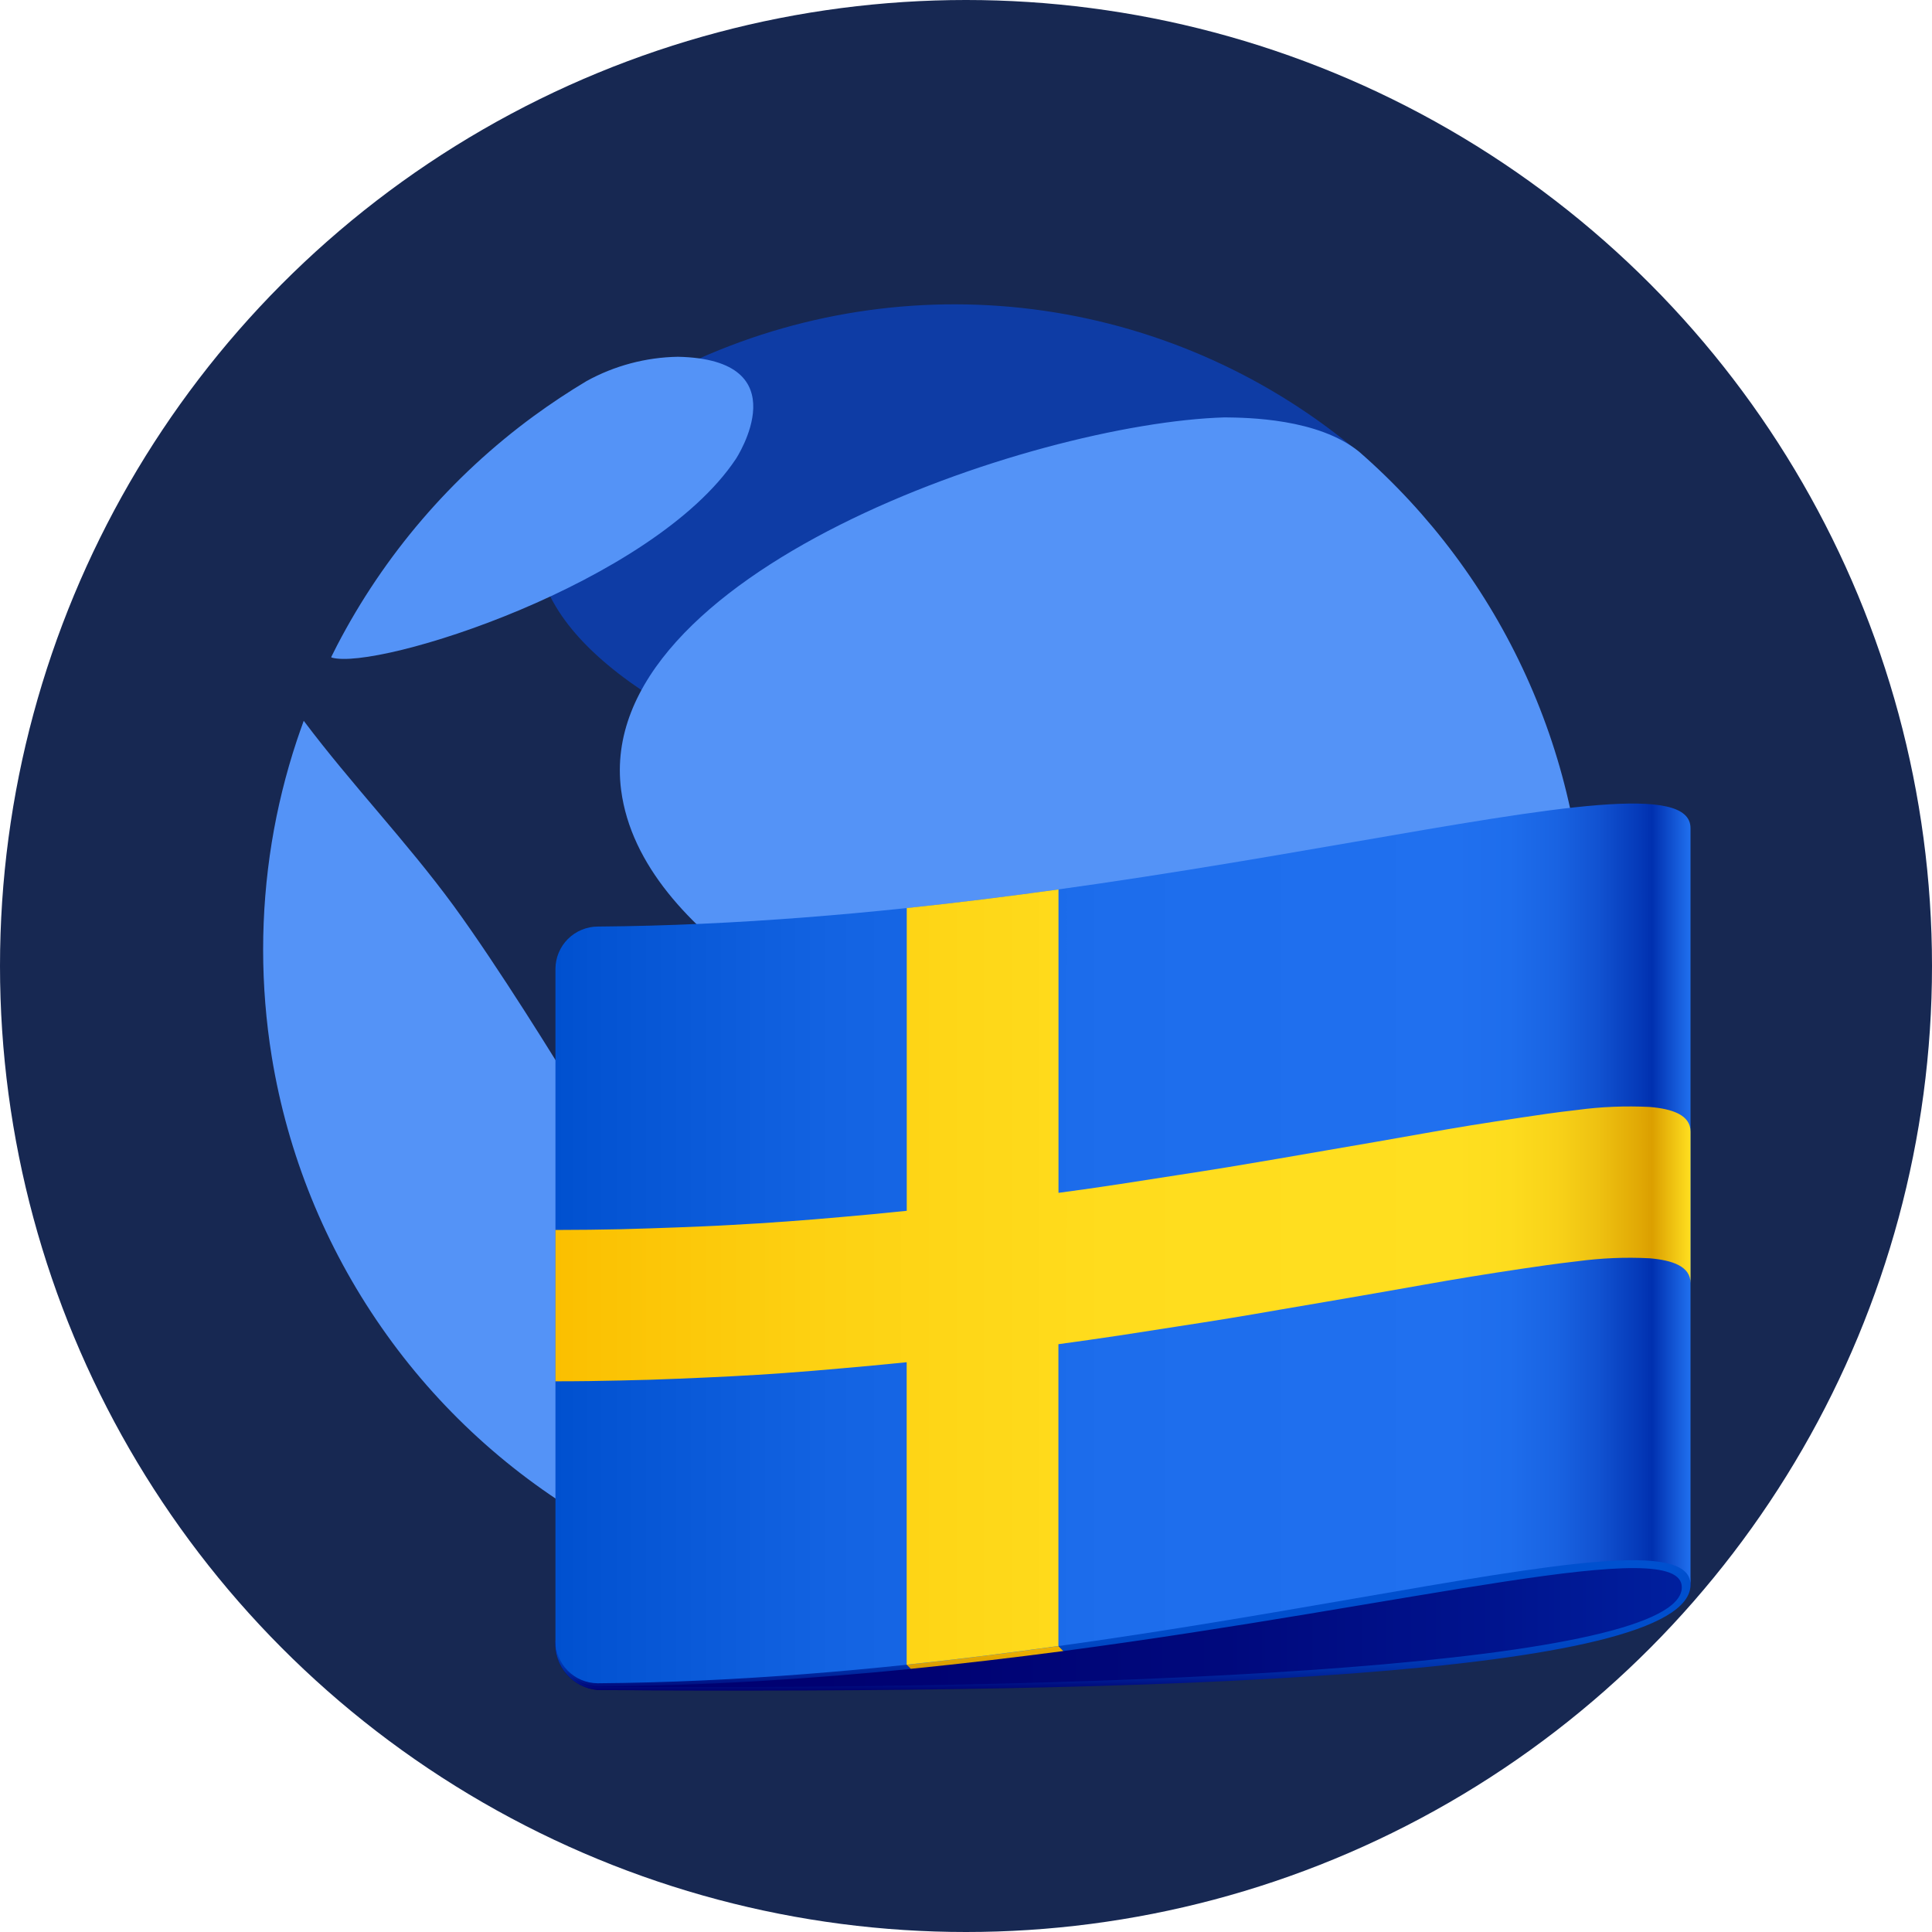 <svg width="24" height="24" viewBox="0 0 24 24" fill="none" xmlns="http://www.w3.org/2000/svg">
<circle cx="12" cy="12" r="12" fill="#172852"/>
<path d="M10.332 16.333C10.782 17.998 12.396 19.268 13.212 19.216C13.24 19.214 16.304 18.643 17.982 15.841C19.287 13.66 18.843 11.554 17.067 11.508C16.428 11.555 9.475 13.162 10.332 16.334L10.332 16.333ZM16.901 5.64L16.9 5.639L16.902 5.637C15.784 4.686 14.42 4.07 12.967 3.86C11.514 3.651 10.031 3.856 8.69 4.452C8.521 4.523 8.357 4.604 8.197 4.694C8.088 4.752 7.979 4.81 7.873 4.874L7.898 4.882C7.584 5.096 7.307 5.358 7.076 5.66C4.839 8.614 12.334 10.761 16.343 10.769C18.185 12.092 18.703 7.042 16.901 5.64Z" fill="#0E3CA5"/>
<path d="M9.142 5.7C8.113 7.248 4.683 8.338 4.118 8.168L4.115 8.161C4.138 8.114 4.161 8.068 4.185 8.022C4.77 6.895 5.607 5.919 6.631 5.168C6.842 5.014 7.06 4.869 7.286 4.734C7.634 4.542 8.023 4.439 8.42 4.432C9.948 4.463 9.15 5.688 9.142 5.7ZM8.297 16.638C8.371 17.124 8.296 19.045 8.196 19.207C8.11 19.212 7.932 19.223 7.415 18.933C6.351 18.328 5.436 17.493 4.738 16.488C4.039 15.484 3.573 14.336 3.376 13.128C3.233 12.246 3.233 11.346 3.376 10.464C3.446 10.035 3.55 9.613 3.687 9.2C3.715 9.118 3.743 9.036 3.773 8.954C4.365 9.742 5.05 10.454 5.633 11.249C6.187 12.007 6.95 13.241 7.106 13.505C8.069 15.142 8.223 16.152 8.297 16.638L8.297 16.638ZM19.692 11.796C19.694 12.828 19.5 13.852 19.121 14.812C18.153 15.852 11.632 13.293 11.568 13.265C10.676 12.874 7.961 11.685 7.716 9.816C7.365 7.129 12.817 5.256 15.213 5.185C15.5 5.188 16.375 5.198 16.884 5.612C17.767 6.382 18.475 7.333 18.959 8.399C19.444 9.466 19.694 10.624 19.692 11.796ZM15.278 19.08C14.567 19.412 13.784 19.17 13.988 18.477C14.378 17.148 17.787 15.785 18.54 15.71C18.633 15.701 18.672 15.764 18.631 15.836C17.846 17.216 16.683 18.341 15.278 19.079" fill="#5493F7"/>
<path d="M6.9 20.382C6.89 20.532 6.939 20.68 7.037 20.795C7.135 20.909 7.274 20.98 7.424 20.993C14.332 21.04 21 20.723 21 19.688C21 16.555 6.9 20.382 6.9 20.382Z" fill="url(#paint0_linear_927_5700)"/>
<path d="M11.923 19.224L13.209 20.51C17.59 19.929 20.892 19.053 20.892 19.718C20.892 20.673 14.328 21 7.427 20.954C7.409 20.954 7.39 20.953 7.372 20.951C7.282 20.939 7.196 20.904 7.124 20.849C7.051 20.794 6.993 20.722 6.957 20.638V20.637C6.945 20.61 6.934 20.582 6.926 20.554C6.934 20.582 6.944 20.61 6.957 20.637V20.638C6.997 20.73 7.063 20.807 7.146 20.863C7.229 20.918 7.327 20.948 7.426 20.95C8.749 20.942 10.059 20.857 11.314 20.732L10.173 19.59C8.278 20.009 6.9 20.383 6.9 20.383C6.89 20.534 6.939 20.682 7.038 20.796C7.137 20.911 7.276 20.982 7.427 20.994C14.333 21.046 20.991 20.829 21 19.689C21 17.817 15.973 18.428 11.923 19.224Z" fill="url(#paint1_linear_927_5700)"/>
<path d="M13.209 20.51L11.923 19.224C11.338 19.339 10.755 19.461 10.172 19.59L11.314 20.731C11.963 20.666 12.596 20.591 13.209 20.51Z" fill="url(#paint2_linear_927_5700)"/>
<path d="M7.428 11.51C7.288 11.51 7.154 11.566 7.055 11.664C6.956 11.763 6.9 11.897 6.9 12.037V20.382C6.9 20.521 6.955 20.655 7.053 20.754C7.151 20.853 7.285 20.909 7.424 20.91C14.332 20.858 21.008 18.572 21 19.688V10.289C21.008 9.172 14.334 11.458 7.428 11.51Z" fill="url(#paint3_linear_927_5700)"/>
<path d="M21 14.057C21 13.851 20.775 13.775 20.494 13.751C20.193 13.736 19.892 13.748 19.595 13.788C19.312 13.82 19.109 13.851 18.897 13.883C18.685 13.914 18.478 13.947 18.275 13.979C18.071 14.012 17.871 14.047 17.674 14.082L17.083 14.186L16.491 14.288C16.293 14.322 16.093 14.356 15.889 14.392C15.685 14.427 15.479 14.462 15.266 14.497C15.053 14.532 14.834 14.566 14.607 14.601C14.38 14.636 14.145 14.673 13.905 14.71C13.664 14.747 13.412 14.783 13.149 14.818V11.049C12.538 11.133 11.908 11.213 11.264 11.28V15.041C10.972 15.072 10.706 15.096 10.455 15.118C9.998 15.159 9.54 15.193 9.082 15.217C8.864 15.23 8.646 15.238 8.42 15.247C8.194 15.255 7.959 15.264 7.709 15.27C7.458 15.275 7.191 15.279 6.9 15.279V17.159C7.191 17.159 7.458 17.155 7.709 17.149C7.959 17.144 8.193 17.137 8.419 17.127C8.645 17.117 8.864 17.109 9.082 17.097C9.3 17.086 9.518 17.072 9.745 17.056C9.971 17.04 10.205 17.02 10.455 16.998C10.705 16.976 10.972 16.952 11.263 16.922V20.679C11.907 20.612 12.537 20.532 13.148 20.447V16.698C13.411 16.662 13.663 16.626 13.904 16.59C14.145 16.553 14.379 16.517 14.606 16.481C14.833 16.446 15.052 16.412 15.265 16.377C15.478 16.342 15.684 16.307 15.888 16.271L16.491 16.168C16.689 16.134 16.886 16.1 17.082 16.066L17.673 15.962C18.08 15.889 18.488 15.823 18.897 15.762C19.109 15.731 19.313 15.7 19.594 15.668C19.892 15.628 20.194 15.615 20.494 15.631C20.775 15.655 21 15.731 21 15.938V14.057Z" fill="url(#paint4_linear_927_5700)"/>
<defs>
<linearGradient id="paint0_linear_927_5700" x1="6.9" y1="19.726" x2="21" y2="19.726" gradientUnits="userSpaceOnUse">
<stop stop-color="#000070"/>
<stop offset="0.327" stop-color="#000273"/>
<stop offset="0.59" stop-color="#00097D"/>
<stop offset="0.83" stop-color="#00148E"/>
<stop offset="1" stop-color="#00209F"/>
</linearGradient>
<linearGradient id="paint1_linear_927_5700" x1="13.95" y1="18.455" x2="13.95" y2="21" gradientUnits="userSpaceOnUse">
<stop offset="0.35" stop-color="#0050CF"/>
<stop offset="0.645" stop-color="#004ECD"/>
<stop offset="0.752" stop-color="#0049C6"/>
<stop offset="0.828" stop-color="#003FBB"/>
<stop offset="0.889" stop-color="#0031AA"/>
<stop offset="0.941" stop-color="#001E94"/>
<stop offset="0.987" stop-color="#000879"/>
<stop offset="1" stop-color="#000070"/>
</linearGradient>
<linearGradient id="paint2_linear_927_5700" x1="11.691" y1="18.455" x2="11.691" y2="21" gradientUnits="userSpaceOnUse">
<stop offset="0.35" stop-color="#FBBF00"/>
<stop offset="0.645" stop-color="#F9BD00"/>
<stop offset="0.752" stop-color="#F2B600"/>
<stop offset="0.828" stop-color="#E7AB00"/>
<stop offset="0.889" stop-color="#D69A00"/>
<stop offset="0.941" stop-color="#C08400"/>
<stop offset="0.987" stop-color="#A56900"/>
<stop offset="1" stop-color="#9C6000"/>
</linearGradient>
<linearGradient id="paint3_linear_927_5700" x1="6.9" y1="15.445" x2="21" y2="15.445" gradientUnits="userSpaceOnUse">
<stop stop-color="#0050CF"/>
<stop offset="0.021" stop-color="#0252D1"/>
<stop offset="0.244" stop-color="#1363E2"/>
<stop offset="0.487" stop-color="#1D6DEC"/>
<stop offset="0.791" stop-color="#2070EF"/>
<stop offset="0.841" stop-color="#1E6DEC"/>
<stop offset="0.882" stop-color="#1963E2"/>
<stop offset="0.919" stop-color="#1152D1"/>
<stop offset="0.954" stop-color="#053AB9"/>
<stop offset="0.966" stop-color="#0030AF"/>
<stop offset="1" stop-color="#2070EF"/>
</linearGradient>
<linearGradient id="paint4_linear_927_5700" x1="6.9" y1="15.864" x2="21" y2="15.864" gradientUnits="userSpaceOnUse">
<stop stop-color="#FBBF00"/>
<stop offset="0.021" stop-color="#FBC102"/>
<stop offset="0.244" stop-color="#FDD213"/>
<stop offset="0.487" stop-color="#FFDC1D"/>
<stop offset="0.791" stop-color="#FFDF20"/>
<stop offset="0.841" stop-color="#FDDC1E"/>
<stop offset="0.882" stop-color="#F8D219"/>
<stop offset="0.919" stop-color="#EEC111"/>
<stop offset="0.954" stop-color="#E1A905"/>
<stop offset="0.966" stop-color="#DB9F00"/>
<stop offset="1" stop-color="#FFDF20"/>
</linearGradient>
</defs>
</svg>
